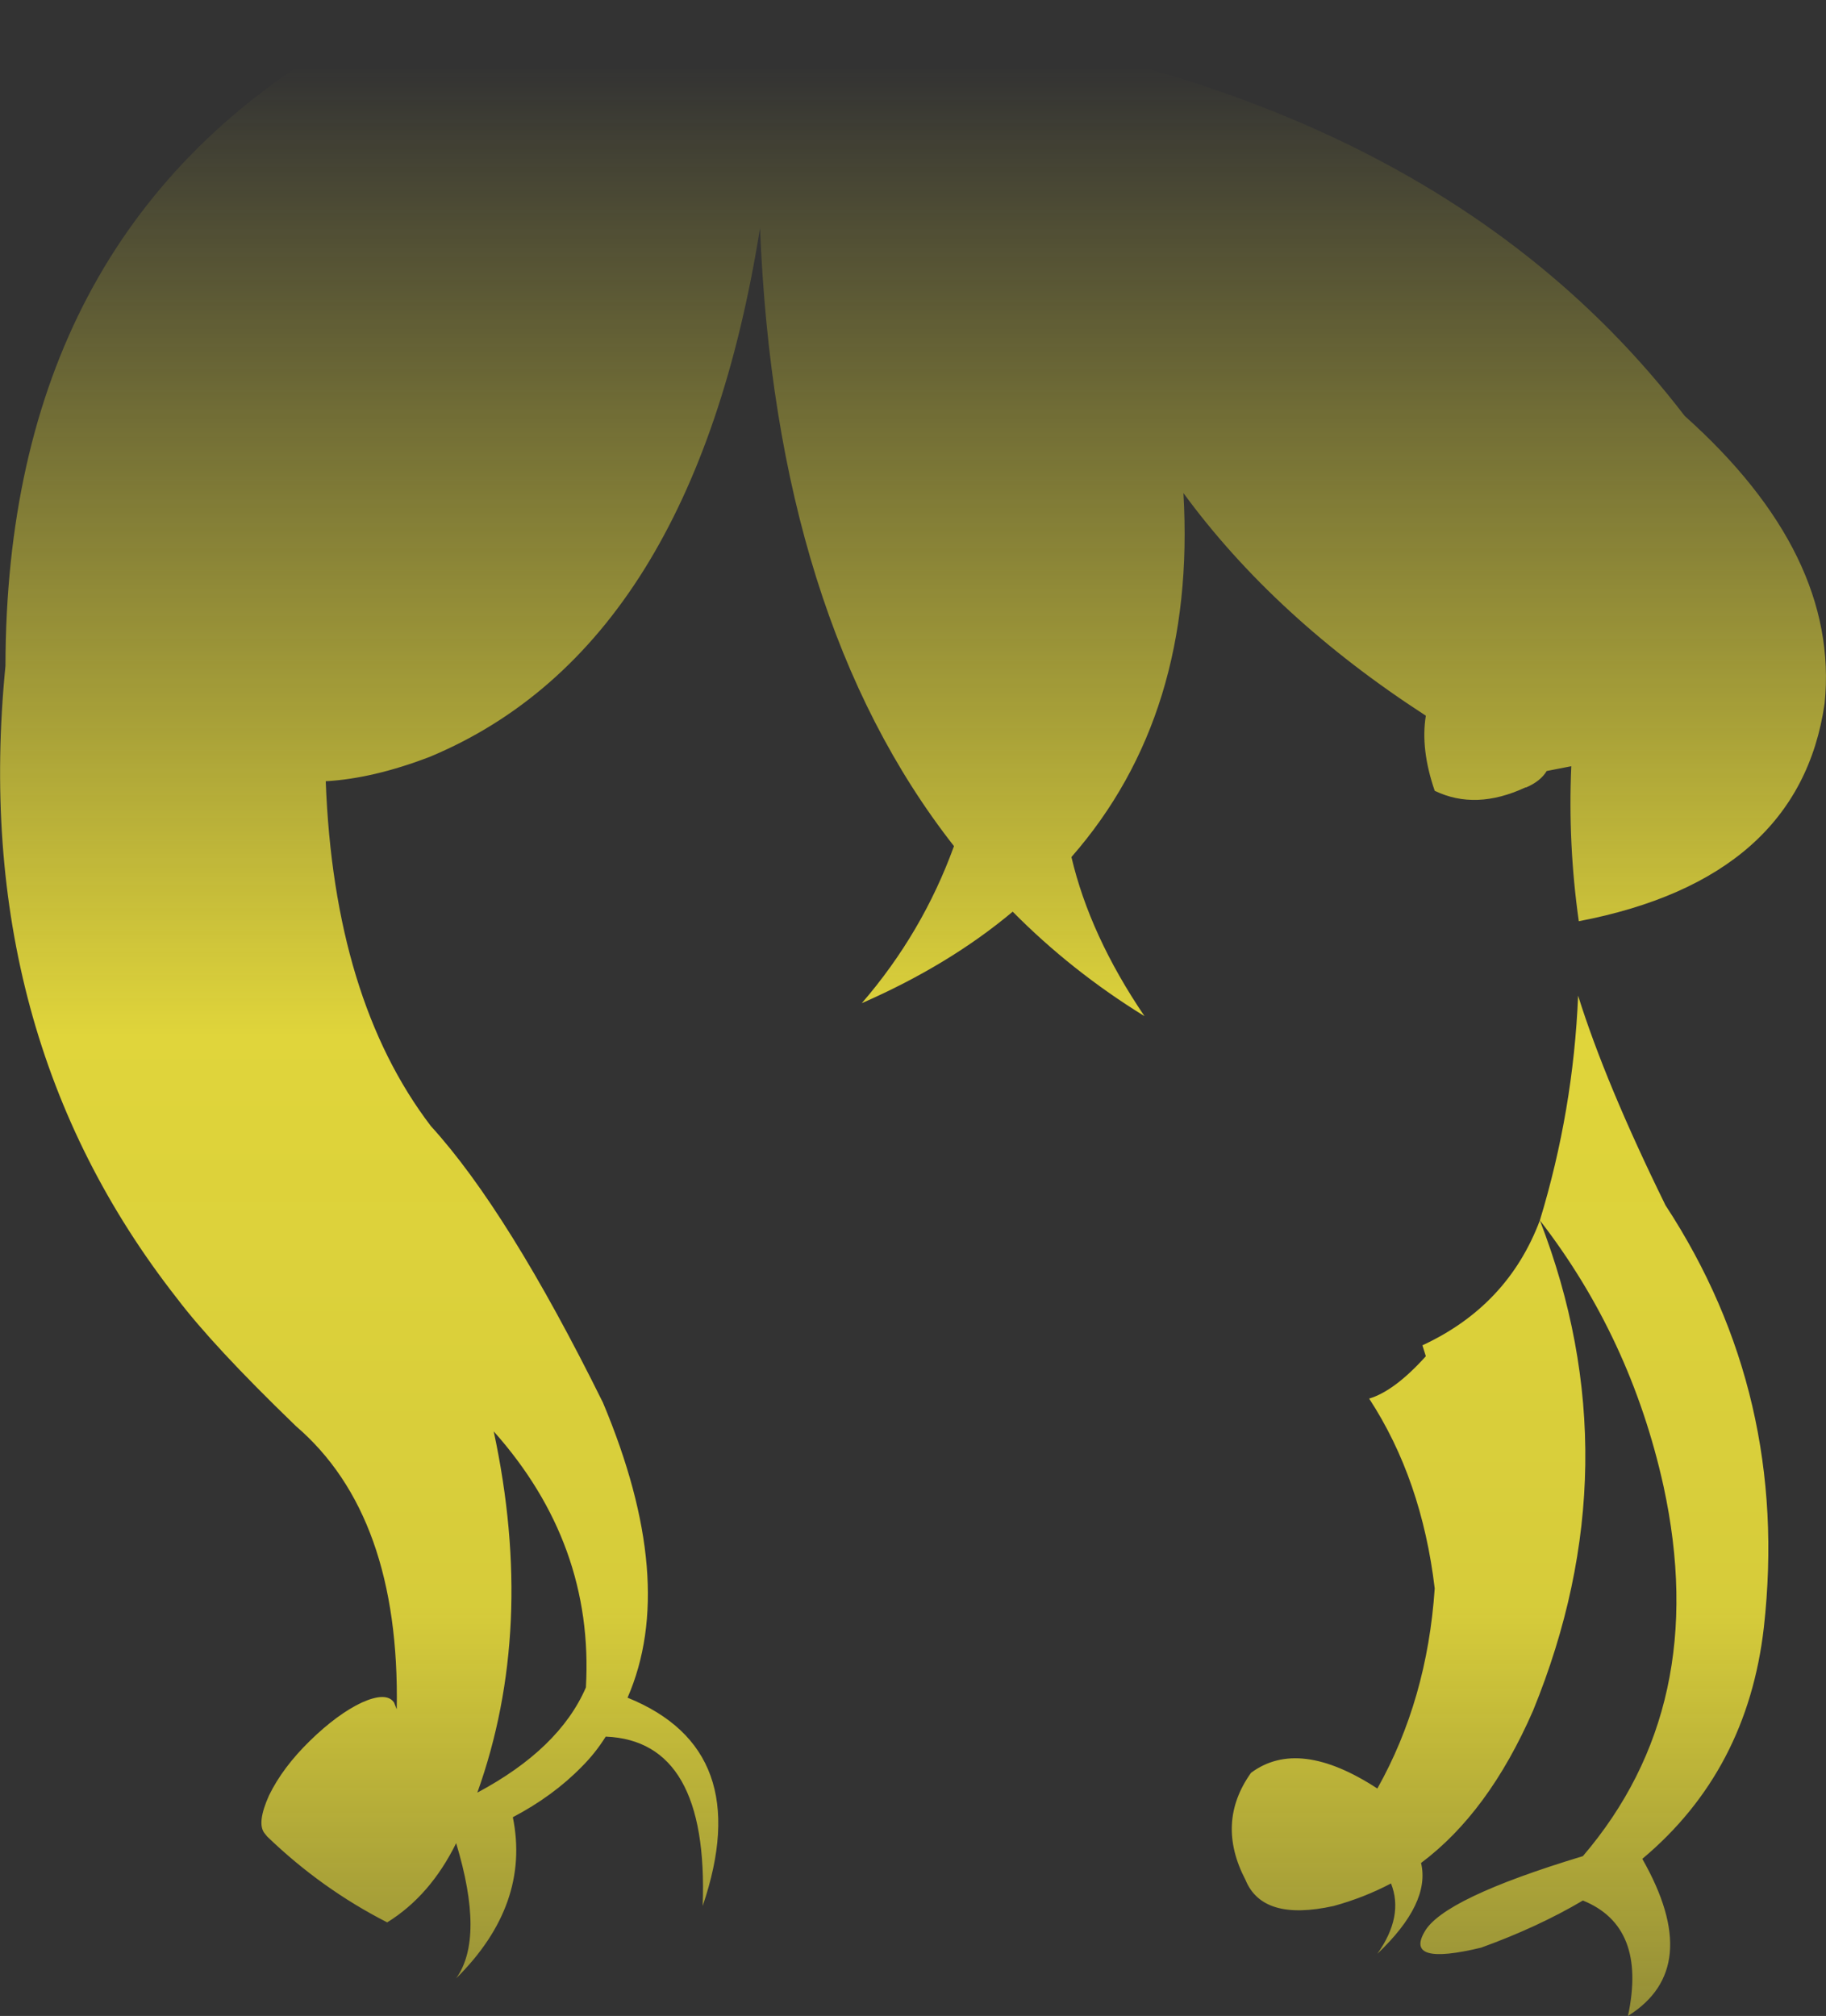<?xml version="1.0" encoding="UTF-8" standalone="no"?>
<svg xmlns:xlink="http://www.w3.org/1999/xlink" height="147.6px" width="133.7px" xmlns="http://www.w3.org/2000/svg">
  <rect width="100%" height="100%" fill="#333333" stroke="none"/>
  <g transform="matrix(1.0, 0.0, 0.0, 1.0, 66.85, 73.8)">
    <path d="M-45.2 30.6 L-45.3 30.5 Q-51.25 24.75 -53.9 21.25 -69.1 1.85 -66.45 -25.05 -66.4 -56.4 -42.4 -70.6 -32.0 -75.4 -6.8 -72.95 36.55 -69.4 56.5 -43.35 67.85 -33.2 66.75 -22.3 64.9 -9.45 48.75 -6.35 47.95 -12.0 48.2 -17.7 L46.4 -17.35 Q45.95 -16.6 44.9 -16.15 L44.85 -16.15 Q41.2 -14.45 38.2 -15.9 37.15 -18.95 37.55 -21.4 26.5 -28.55 19.8 -37.7 20.75 -21.5 11.6 -11.05 12.95 -5.3 16.95 0.6 11.6 -2.7 7.3 -7.05 2.65 -3.15 -3.75 -0.35 0.7 -5.5 3.0 -11.85 -10.05 -28.5 -11.2 -57.1 -16.1 -26.45 -35.35 -18.4 -39.5 -16.8 -43.0 -16.6 -42.4 -0.65 -35.3 8.65 -29.65 14.85 -22.7 28.9 -17.2 42.0 -20.9 50.5 -11.5 54.3 -15.4 65.75 -14.95 53.65 -22.5 53.35 -23.25 54.55 -24.25 55.55 -26.35 57.7 -29.3 59.25 -28.0 65.65 -33.45 71.05 -31.35 68.1 -33.45 61.15 -35.35 65.0 -38.5 66.95 -43.3 64.5 -47.25 60.7 L-47.3 60.65 -47.5 60.4 Q-48.05 59.65 -47.15 57.65 -46.15 55.6 -44.15 53.65 -42.15 51.7 -40.35 50.85 -38.55 50.05 -38.0 50.85 L-37.8 51.35 Q-37.55 37.15 -45.2 30.6 M45.9 15.55 Q48.35 7.5 48.7 -0.9 50.7 5.5 55.1 14.45 64.2 28.35 62.3 45.35 61.1 55.85 53.4 62.3 57.95 70.3 52.35 73.8 53.75 67.25 49.05 65.35 45.75 67.3 41.6 68.8 36.0 70.15 37.45 67.65 38.8 65.2 49.05 62.1 58.45 51.1 54.95 35.0 52.55 24.15 45.9 15.55 52.8 33.35 45.4 51.45 42.15 58.9 37.2 62.6 37.9 65.55 34.0 69.25 35.95 66.5 35.0 64.1 33.0 65.15 30.8 65.75 25.6 66.9 24.35 63.85 22.15 59.65 24.75 56.0 28.25 53.4 34.0 57.15 37.65 50.65 38.2 42.5 37.25 34.5 33.4 28.6 35.25 28.05 37.55 25.5 L37.3 24.7 Q43.55 21.8 45.9 15.55 M-23.95 49.75 Q-23.35 39.25 -30.7 31.0 -27.6 45.45 -31.9 57.45 -25.9 54.25 -23.95 49.75" fill="url(#gradient0)" fill-rule="evenodd" stroke="none"/>
  </g>
  <defs>
    <linearGradient gradientTransform="matrix(0.0, 0.114, -0.082, 0.0, 0.0, 24.45)" gradientUnits="userSpaceOnUse" id="gradient0" spreadMethod="pad" x1="-819.2" x2="819.2">
      <stop offset="0.0" stop-color="#fff23c" stop-opacity="0.0"/>
      <stop offset="0.38" stop-color="#fff23c" stop-opacity="0.847"/>
      <stop offset="0.604" stop-color="#fff23c" stop-opacity="0.8"/>
      <stop offset="1.0" stop-color="#fff23c" stop-opacity="0.0"/>
    </linearGradient>
  </defs>
</svg>
